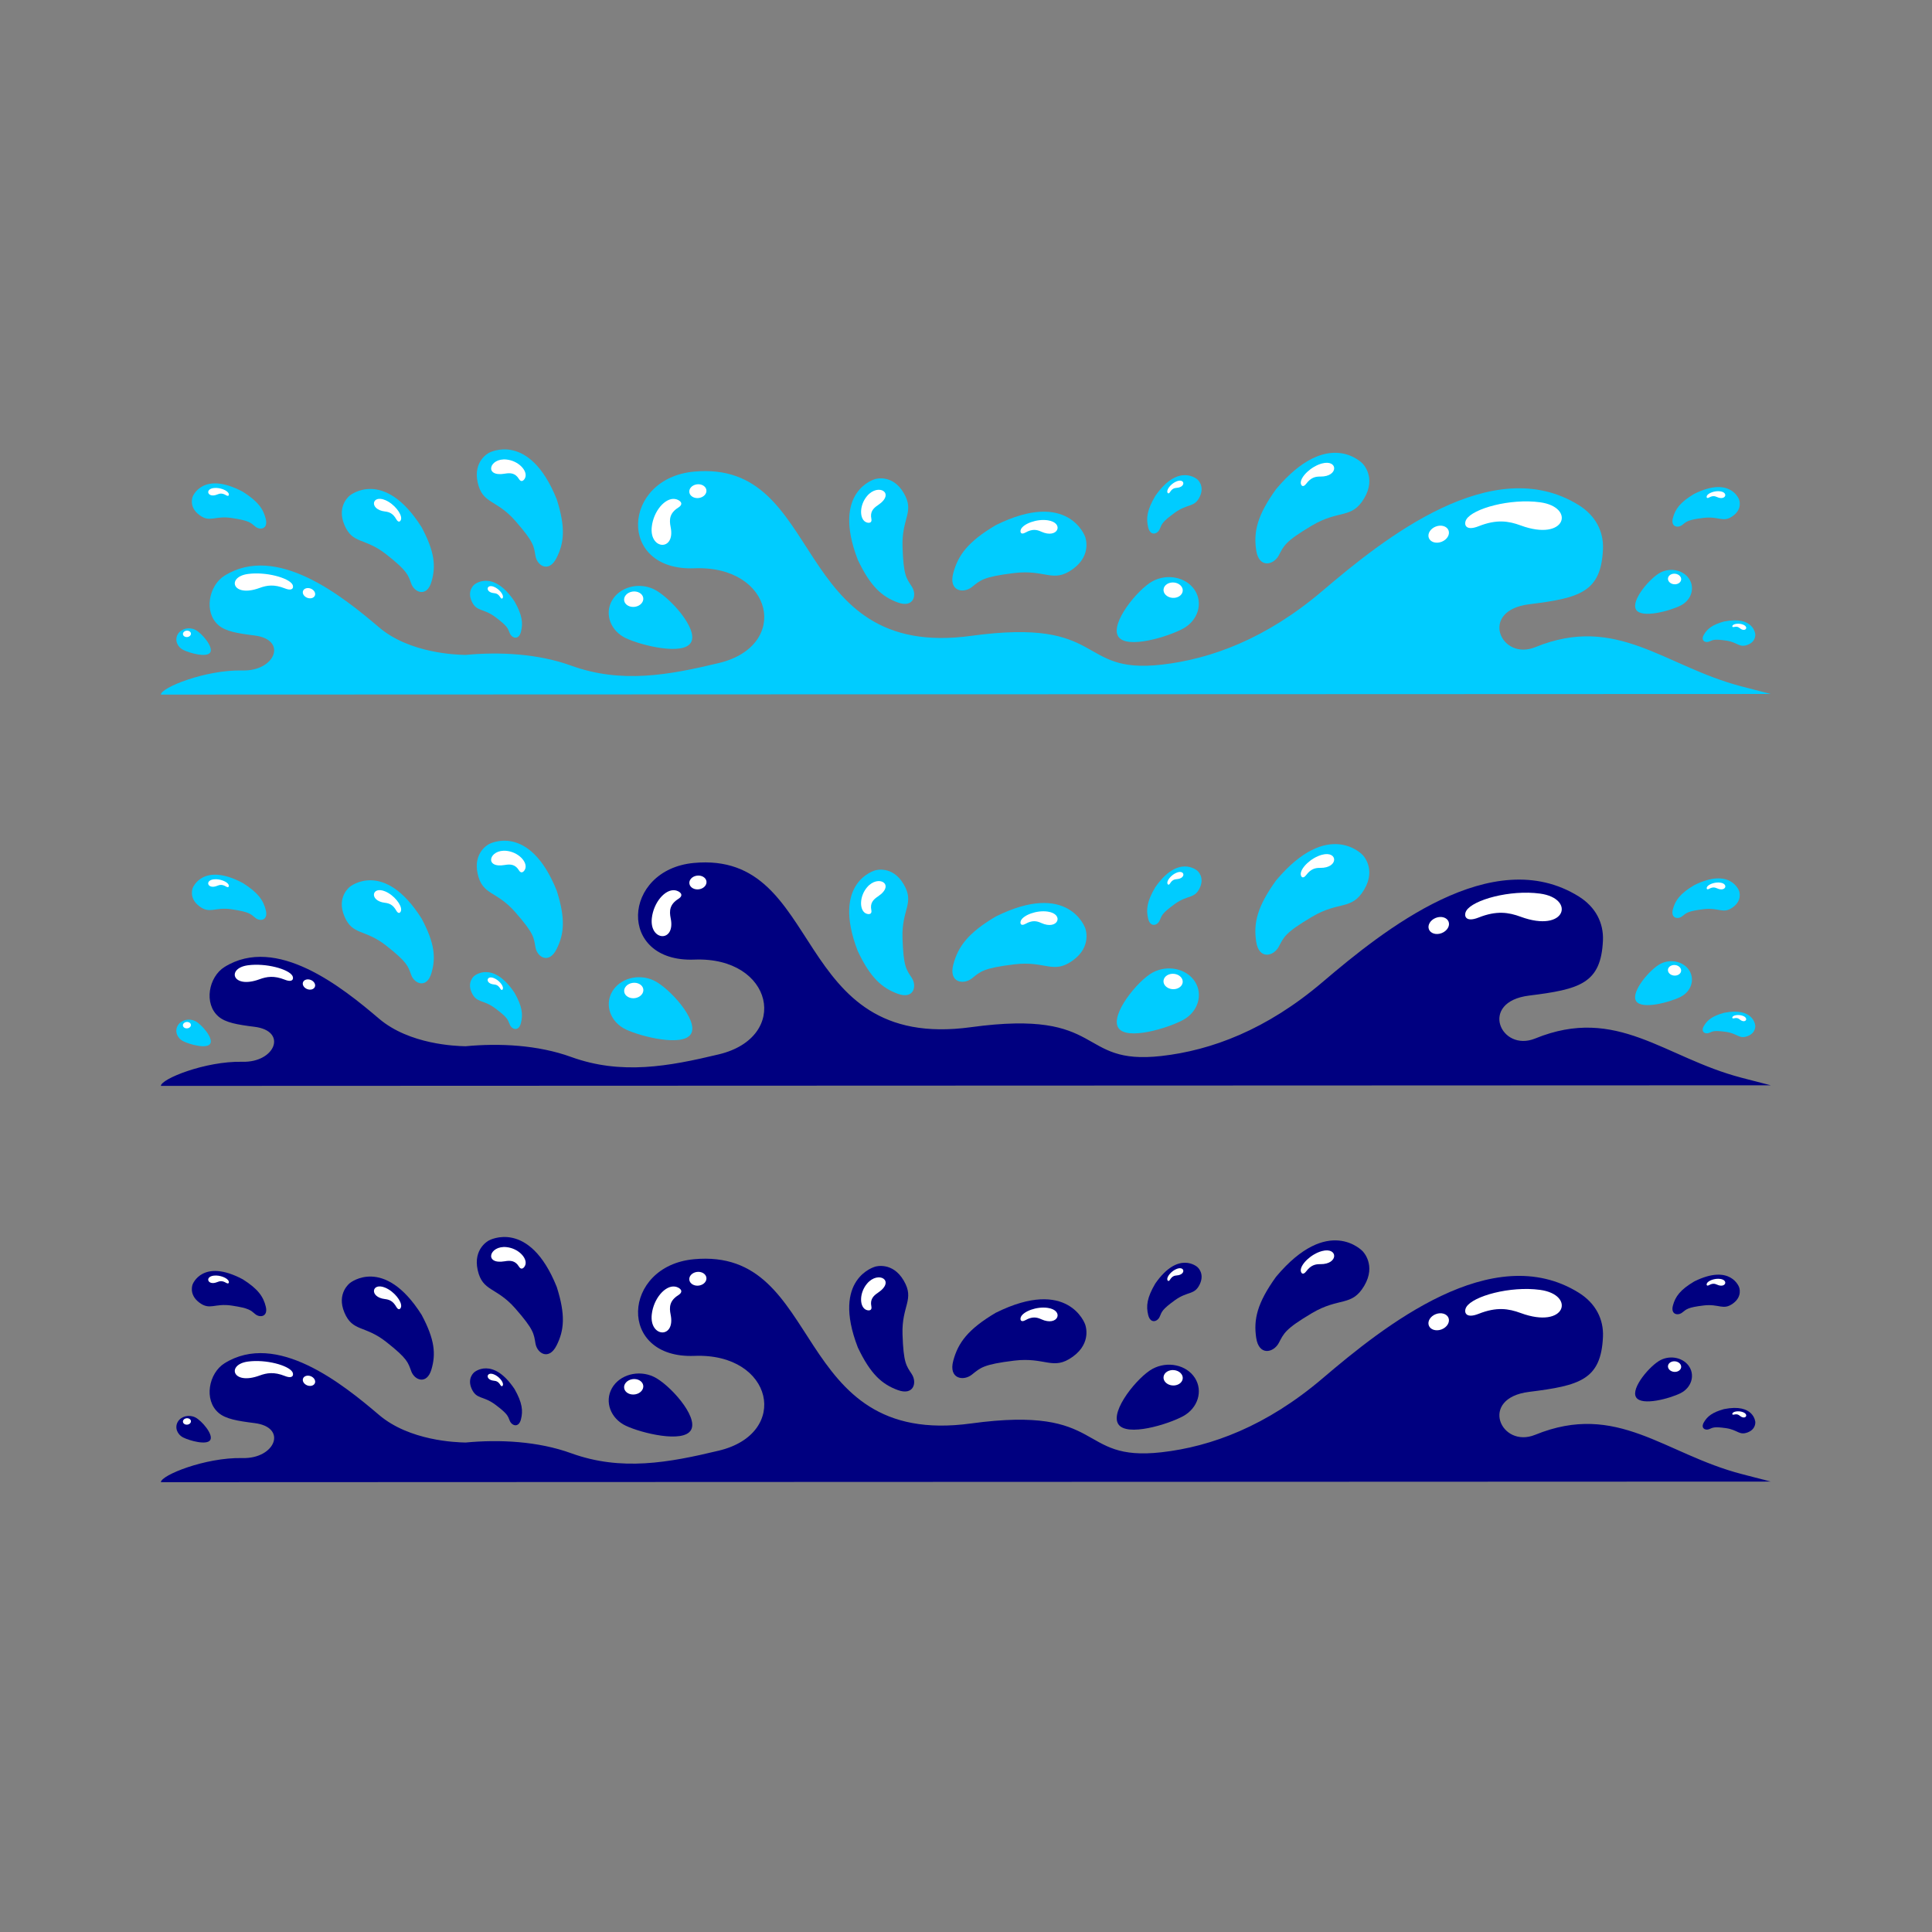<svg:svg xmlns:dc="http://purl.org/dc/elements/1.1/" xmlns:ns2="http://creativecommons.org/ns#" xmlns:rdf="http://www.w3.org/1999/02/22-rdf-syntax-ns#" xmlns:svg="http://www.w3.org/2000/svg" fill-rule="evenodd" height="990.782" id="svg2" version="1.1" viewBox="-71.582 -198.776 990.782 990.782" width="990.782">
  <svg:rect x="-71.582" y="-198.776" width="990.782" height="990.782" fill="#808080" stroke="none"/>
  <svg:g id="g3456" transform="matrix(4.714 0 0 4.714 -992.25 -1657.7)">
    <svg:path d="m212.81 385.05c0-0.753 4.826-2.704 8.83-2.624h0.037c3.571 0.101 4.951-3.355 1.311-3.806-1.87-0.232-3.13-0.453-3.897-1.105-1.648-1.401-1.08-4.329 0.638-5.399 5.659-3.524 12.796 2.199 16.811 5.618 3.319 2.827 8.392 2.979 9.371 3.001l0.038 0.002c3.689-0.352 7.882-0.145 11.491 1.164 5.457 1.978 10.604 1.032 16.077-0.285 7.799-1.876 5.925-10.644-2.669-10.306-8.444 0.332-7.887-9.788-0.049-10.515 14.342-1.329 10.355 20.573 30.146 17.867 14.793-2.022 11.415 4.181 20.701 3.136 5.441-0.612 11.451-2.856 17.54-8.042 6.657-5.669 18.491-15.157 27.873-9.315 1.841 1.147 2.714 2.887 2.63 4.79-0.207 4.683-2.522 5.31-8.035 5.994-5.512 0.685-3.087 6.198 0.665 4.668 8.92-3.637 14.063 2.096 22.466 4.273l3.159 0.819-175.13 0.065z" fill="#0cf" id="path26" />
    <svg:path d="m313.35 367.87s0.808 1.988-1.345 3.535-2.956 0.006-6.37 0.422c-3.415 0.416-3.668 0.788-4.604 1.526-0.936 0.737-2.546 0.451-2.024-1.507s1.597-3.432 4.62-5.224c7.911-3.926 9.723 1.248 9.723 1.248z" fill="#0cf" id="path28" />
    <svg:path d="m270.48 379.37c-0.832 1.47-5.408 0.333-7.078-0.452-1.671-0.785-2.355-2.624-1.524-4.094 0.832-1.47 2.872-2.028 4.543-1.244 1.67 0.785 4.89 4.32 4.059 5.79z" fill="#0cf" id="path30" />
    <svg:path d="m263.21 374.84c-0.084-0.456 0.31-0.9 0.881-0.993 0.571-0.092 1.102 0.203 1.187 0.658 0.085 0.456-0.309 0.901-0.88 0.993s-1.103-0.203-1.188-0.658z" fill="#fff" id="path32" />
    <svg:path d="m266.21 366.8c-0.281 2.524 2.599 2.688 2.053 0.023-0.168-0.821-0.116-1.518 0.836-2.12 0.713-0.451 0.087-0.868-0.369-0.933-1.069-0.15-2.329 1.313-2.52 3.03z" fill="#fff" id="path34" />
    <svg:path d="m270.3 363.07c-0.076-0.407 0.276-0.805 0.787-0.887 0.51-0.083 0.986 0.181 1.062 0.589 0.076 0.407-0.277 0.804-0.788 0.887-0.51 0.082-0.986-0.181-1.061-0.589z" fill="#fff" id="path36" />
    <svg:path d="m309.3 366.09c1.822 0.272 1.114 2.076-0.722 1.234-0.493-0.226-0.978-0.313-1.709 0.096-0.549 0.307-0.613-0.097-0.499-0.352 0.267-0.596 1.712-1.161 2.93-0.978z" fill="#fff" id="path38" />
    <svg:path d="m362.85 364.13c3.886 0.529 2.828 4.336-2.111 2.519-1.321-0.485-2.62-0.692-4.575 0.085-1.467 0.583-1.641-0.234-1.338-0.739 0.712-1.183 4.763-2.308 8.024-1.865z" fill="#fff" id="path40" />
    <svg:path d="m351.5 366.77c0.592-0.228 1.213-0.042 1.388 0.416s-0.163 1.014-0.755 1.243c-0.591 0.228-1.213 0.042-1.387-0.416-0.175-0.457 0.163-1.014 0.754-1.243z" fill="#fff" id="path42" />
    <svg:path d="m290.53 361.6s1.861-0.58 3.086 1.512c1.226 2.091-0.231 2.702-0.127 5.857 0.103 3.154 0.419 3.416 1.01 4.33 0.592 0.915 0.205 2.364-1.523 1.73s-2.973-1.734-4.351-4.641c-2.915-7.546 1.905-8.788 1.905-8.788z" fill="#0cf" id="path44" />
    <svg:path d="m289.63 363.45c1.232-1.463 3.134-0.309 1.186 0.991-0.523 0.349-0.87 0.733-0.718 1.479 0.114 0.56-0.421 0.491-0.683 0.316-0.612-0.41-0.609-1.809 0.215-2.786z" fill="#fff" id="path46" />
    <svg:path d="m248.5 358.75s-1.754 0.865-1.227 3.228 2.008 1.801 4.08 4.161c2.071 2.359 2.018 2.767 2.208 3.839s1.459 1.855 2.291 0.203c0.831-1.652 0.993-3.31 0.021-6.37-3.004-7.486-7.373-5.061-7.373-5.061z" fill="#0cf" id="path48" />
    <svg:path d="m250.42 359.48c-1.896-0.211-2.5 1.939-0.192 1.537 0.62-0.108 1.135-0.068 1.532 0.578 0.297 0.485 0.641 0.065 0.713-0.242 0.169-0.72-0.785-1.733-2.053-1.873z" fill="#fff" id="path50" />
    <svg:path d="m316.96 378.73c0.912 1.42 5.417 0.026 7.041-0.852s2.205-2.753 1.293-4.173c-0.913-1.421-2.981-1.863-4.605-0.985s-4.641 4.589-3.729 6.01z" fill="#0cf" id="path52" />
    <svg:path d="m323.97 373.8c0.059-0.46-0.359-0.881-0.935-0.941-0.575-0.06-1.089 0.264-1.148 0.724-0.06 0.46 0.359 0.881 0.934 0.941s1.09-0.265 1.149-0.724z" fill="#fff" id="path54" />
    <svg:path d="m343.54 359.92s1.53 1.495 0.17 3.78-2.709 1.198-5.675 2.956c-2.966 1.759-3.051 2.202-3.616 3.255s-2.156 1.44-2.454-0.564c-0.299-2.004 0.102-3.787 2.164-6.648 5.696-6.787 9.411-2.779 9.411-2.779z" fill="#0cf" id="path56" />
    <svg:path d="m339.11 359.91c1.78-0.485 1.846 1.453-0.171 1.422-0.542-0.008-1.022 0.107-1.53 0.777-0.381 0.503-0.601 0.159-0.597-0.12 0.008-0.654 1.109-1.754 2.298-2.079z" fill="#fff" id="path58" />
    <svg:path d="m373.29 375.81c0.598 0.992 3.715 0.124 4.846-0.446 1.132-0.57 1.566-1.845 0.968-2.837-0.598-0.993-2.008-1.337-3.139-0.767-1.131 0.571-3.273 3.057-2.675 4.05z" fill="#0cf" id="path60" />
    <svg:path d="m378.19 372.57c0.05-0.314-0.229-0.611-0.622-0.664-0.394-0.052-0.753 0.16-0.803 0.474-0.049 0.314 0.23 0.612 0.623 0.664 0.393 0.053 0.753-0.16 0.802-0.474z" fill="#fff" id="path62" />
    <svg:path d="m218.18 380.46c-0.363 0.602-2.253 0.076-2.938-0.27-0.686-0.346-0.949-1.118-0.587-1.72 0.363-0.601 1.218-0.81 1.903-0.464 0.686 0.346 1.984 1.853 1.622 2.454z" fill="#0cf" id="path64" />
    <svg:path d="m215.21 378.5c-0.03-0.19 0.139-0.37 0.378-0.402 0.238-0.032 0.456 0.097 0.486 0.287 0.03 0.191-0.139 0.371-0.378 0.403-0.238 0.032-0.456-0.097-0.486-0.288z" fill="#fff" id="path66" />
    <svg:path d="m386.26 378.49s0.098 0.795-0.835 1.146c-0.933 0.35-1.073-0.284-2.353-0.464-1.279-0.18-1.408-0.07-1.82 0.106-0.412 0.175-0.968-0.084-0.586-0.74s0.917-1.084 2.19-1.438c3.255-0.653 3.404 1.39 3.404 1.39z" fill="#0cf" id="path68" />
    <svg:path d="m384.96 377.45c0.635 0.274 0.2 0.857-0.383 0.376-0.156-0.13-0.324-0.208-0.629-0.131-0.23 0.057-0.213-0.095-0.147-0.175 0.156-0.19 0.735-0.254 1.159-0.07z" fill="#fff" id="path70" />
    <svg:path d="m233.38 363.38s-1.502 1.106-0.604 3.223c0.898 2.116 2.195 1.338 4.544 3.186 2.349 1.849 2.368 2.239 2.729 3.207s1.688 1.483 2.188-0.202c0.5-1.684 0.37-3.26-1.065-5.95-4.099-6.476-7.792-3.464-7.792-3.464z" fill="#0cf" id="path72" />
    <svg:path d="m237.21 363.89c-1.478-0.62-1.77 1.034-0.024 1.24 0.469 0.055 0.87 0.209 1.228 0.842 0.268 0.474 0.499 0.204 0.53-0.035 0.072-0.562-0.746-1.632-1.734-2.047z" fill="#fff" id="path74" />
    <svg:path d="m384.5 363.84s0.406 0.999-0.675 1.776-1.485 0.003-3.2 0.212c-1.714 0.209-1.842 0.396-2.312 0.766-0.47 0.371-1.278 0.227-1.016-0.757 0.262-0.983 0.802-1.723 2.32-2.623 3.974-1.972 4.883 0.626 4.883 0.626z" fill="#0cf" id="path76" />
    <svg:path d="m382.46 362.94c0.916 0.137 0.56 1.043-0.362 0.62-0.248-0.114-0.491-0.158-0.859 0.048-0.275 0.154-0.307-0.049-0.25-0.177 0.134-0.299 0.859-0.583 1.471-0.491z" fill="#fff" id="path78" />
    <svg:path d="m246.9 373.09s-0.814 0.639-0.279 1.81c0.534 1.17 1.24 0.718 2.574 1.719 1.335 1.001 1.353 1.218 1.569 1.754 0.217 0.536 0.962 0.806 1.21-0.142 0.249-0.948 0.149-1.827-0.692-3.311-2.385-3.563-4.382-1.83-4.382-1.83z" fill="#0cf" id="path80" />
    <svg:path d="m249.03 373.32c-0.831-0.327-0.964 0.602 0.008 0.693 0.261 0.024 0.486 0.105 0.695 0.454 0.157 0.261 0.28 0.107 0.293-0.027 0.031-0.315-0.441-0.902-0.996-1.12z" fill="#fff" id="path82" />
    <svg:path d="m222.27 371.93c-2.344 0.318-1.705 2.614 1.273 1.519 0.797-0.293 1.58-0.418 2.76 0.051 0.884 0.352 0.989-0.141 0.806-0.445-0.429-0.714-2.872-1.393-4.839-1.125z" fill="#fff" id="path84" />
    <svg:path d="m229.11 373.52c-0.357-0.137-0.732-0.025-0.837 0.251-0.106 0.276 0.098 0.611 0.455 0.749s0.731 0.026 0.837-0.25c0.105-0.276-0.099-0.612-0.455-0.75z" fill="#fff" id="path86" />
    <svg:path d="m216.27 363.51s-0.478 1.092 0.702 1.989c1.181 0.896 1.65 0.052 3.55 0.341 1.9 0.288 2.037 0.5 2.549 0.925 0.512 0.426 1.414 0.294 1.15-0.804-0.265-1.098-0.845-1.935-2.508-2.982-4.361-2.316-5.443 0.531-5.443 0.531z" fill="#0cf" id="path88" />
    <svg:path d="m218.56 362.58c-1.021 0.121-0.65 1.136 0.386 0.699 0.278-0.118 0.55-0.158 0.953 0.082 0.302 0.179 0.343-0.044 0.283-0.188-0.141-0.336-0.939-0.674-1.622-0.593z" fill="#fff" id="path90" />
    <svg:path d="m325.56 361.64s0.838 0.678 0.266 1.881c-0.571 1.202-1.298 0.719-2.699 1.73-1.401 1.012-1.422 1.237-1.655 1.788-0.232 0.552-1.01 0.816-1.255-0.171-0.246-0.988-0.13-1.897 0.765-3.419 2.527-3.645 4.578-1.809 4.578-1.809z" fill="#0cf" id="path92" />
    <svg:path d="m323.34 361.84c0.868-0.323 0.994 0.642-0.018 0.718-0.272 0.02-0.506 0.099-0.729 0.456-0.166 0.268-0.293 0.106-0.304-0.033-0.027-0.328 0.471-0.926 1.051-1.141z" fill="#fff" id="path94" />
  </svg:g>
  <svg:g id="g3178" transform="matrix(4.714 0 0 4.714 -992.25 -1253.8)">
    <svg:path d="m212.81 385.05c0-0.753 4.826-2.704 8.83-2.624h0.037c3.571 0.101 4.951-3.355 1.311-3.806-1.87-0.232-3.13-0.453-3.897-1.105-1.648-1.401-1.08-4.329 0.638-5.399 5.659-3.524 12.796 2.199 16.811 5.618 3.319 2.827 8.392 2.979 9.371 3.001l0.038 0.002c3.689-0.352 7.882-0.145 11.491 1.164 5.457 1.978 10.604 1.032 16.077-0.285 7.799-1.876 5.925-10.644-2.669-10.306-8.444 0.332-7.887-9.788-0.049-10.515 14.342-1.329 10.355 20.573 30.146 17.867 14.793-2.022 11.415 4.181 20.701 3.136 5.441-0.612 11.451-2.856 17.54-8.042 6.657-5.669 18.491-15.157 27.873-9.315 1.841 1.147 2.714 2.887 2.63 4.79-0.207 4.683-2.522 5.31-8.035 5.994-5.512 0.685-3.087 6.198 0.665 4.668 8.92-3.637 14.063 2.096 22.466 4.273l3.159 0.819-175.13 0.065z" fill="#000080" id="path3180" />
    <svg:path d="m313.35 367.87s0.808 1.988-1.345 3.535-2.956 0.006-6.37 0.422c-3.415 0.416-3.668 0.788-4.604 1.526-0.936 0.737-2.546 0.451-2.024-1.507s1.597-3.432 4.62-5.224c7.911-3.926 9.723 1.248 9.723 1.248z" fill="#000080" id="path3182" />
    <svg:path d="m270.48 379.37c-0.832 1.47-5.408 0.333-7.078-0.452-1.671-0.785-2.355-2.624-1.524-4.094 0.832-1.47 2.872-2.028 4.543-1.244 1.67 0.785 4.89 4.32 4.059 5.79z" fill="#000080" id="path3184" />
    <svg:path d="m263.21 374.84c-0.084-0.456 0.31-0.9 0.881-0.993 0.571-0.092 1.102 0.203 1.187 0.658 0.085 0.456-0.309 0.901-0.88 0.993s-1.103-0.203-1.188-0.658z" fill="#fff" id="path3186" />
    <svg:path d="m266.21 366.8c-0.281 2.524 2.599 2.688 2.053 0.023-0.168-0.821-0.116-1.518 0.836-2.12 0.713-0.451 0.087-0.868-0.369-0.933-1.069-0.15-2.329 1.313-2.52 3.03z" fill="#fff" id="path3188" />
    <svg:path d="m270.3 363.07c-0.076-0.407 0.276-0.805 0.787-0.887 0.51-0.083 0.986 0.181 1.062 0.589 0.076 0.407-0.277 0.804-0.788 0.887-0.51 0.082-0.986-0.181-1.061-0.589z" fill="#fff" id="path3190" />
    <svg:path d="m309.3 366.09c1.822 0.272 1.114 2.076-0.722 1.234-0.493-0.226-0.978-0.313-1.709 0.096-0.549 0.307-0.613-0.097-0.499-0.352 0.267-0.596 1.712-1.161 2.93-0.978z" fill="#fff" id="path3192" />
    <svg:path d="m362.85 364.13c3.886 0.529 2.828 4.336-2.111 2.519-1.321-0.485-2.62-0.692-4.575 0.085-1.467 0.583-1.641-0.234-1.338-0.739 0.712-1.183 4.763-2.308 8.024-1.865z" fill="#fff" id="path3194" />
    <svg:path d="m351.5 366.77c0.592-0.228 1.213-0.042 1.388 0.416s-0.163 1.014-0.755 1.243c-0.591 0.228-1.213 0.042-1.387-0.416-0.175-0.457 0.163-1.014 0.754-1.243z" fill="#fff" id="path3196" />
    <svg:path d="m290.53 361.6s1.861-0.58 3.086 1.512c1.226 2.091-0.231 2.702-0.127 5.857 0.103 3.154 0.419 3.416 1.01 4.33 0.592 0.915 0.205 2.364-1.523 1.73s-2.973-1.734-4.351-4.641c-2.915-7.546 1.905-8.788 1.905-8.788z" fill="#000080" id="path3198" />
    <svg:path d="m289.63 363.45c1.232-1.463 3.134-0.309 1.186 0.991-0.523 0.349-0.87 0.733-0.718 1.479 0.114 0.56-0.421 0.491-0.683 0.316-0.612-0.41-0.609-1.809 0.215-2.786z" fill="#fff" id="path3200" />
    <svg:path d="m248.5 358.75s-1.754 0.865-1.227 3.228 2.008 1.801 4.08 4.161c2.071 2.359 2.018 2.767 2.208 3.839s1.459 1.855 2.291 0.203c0.831-1.652 0.993-3.31 0.021-6.37-3.004-7.486-7.373-5.061-7.373-5.061z" fill="#000080" id="path3202" />
    <svg:path d="m250.42 359.48c-1.896-0.211-2.5 1.939-0.192 1.537 0.62-0.108 1.135-0.068 1.532 0.578 0.297 0.485 0.641 0.065 0.713-0.242 0.169-0.72-0.785-1.733-2.053-1.873z" fill="#fff" id="path3204" />
    <svg:path d="m316.96 378.73c0.912 1.42 5.417 0.026 7.041-0.852s2.205-2.753 1.293-4.173c-0.913-1.421-2.981-1.863-4.605-0.985s-4.641 4.589-3.729 6.01z" fill="#000080" id="path3206" />
    <svg:path d="m323.97 373.8c0.059-0.46-0.359-0.881-0.935-0.941-0.575-0.06-1.089 0.264-1.148 0.724-0.06 0.46 0.359 0.881 0.934 0.941s1.09-0.265 1.149-0.724z" fill="#fff" id="path3208" />
    <svg:path d="m343.54 359.92s1.53 1.495 0.17 3.78-2.709 1.198-5.675 2.956c-2.966 1.759-3.051 2.202-3.616 3.255s-2.156 1.44-2.454-0.564c-0.299-2.004 0.102-3.787 2.164-6.648 5.696-6.787 9.411-2.779 9.411-2.779z" fill="#000080" id="path3210" />
    <svg:path d="m339.11 359.91c1.78-0.485 1.846 1.453-0.171 1.422-0.542-0.008-1.022 0.107-1.53 0.777-0.381 0.503-0.601 0.159-0.597-0.12 0.008-0.654 1.109-1.754 2.298-2.079z" fill="#fff" id="path3212" />
    <svg:path d="m373.29 375.81c0.598 0.992 3.715 0.124 4.846-0.446 1.132-0.57 1.566-1.845 0.968-2.837-0.598-0.993-2.008-1.337-3.139-0.767-1.131 0.571-3.273 3.057-2.675 4.05z" fill="#000080" id="path3214" />
    <svg:path d="m378.19 372.57c0.05-0.314-0.229-0.611-0.622-0.664-0.394-0.052-0.753 0.16-0.803 0.474-0.049 0.314 0.23 0.612 0.623 0.664 0.393 0.053 0.753-0.16 0.802-0.474z" fill="#fff" id="path3216" />
    <svg:path d="m218.18 380.46c-0.363 0.602-2.253 0.076-2.938-0.27-0.686-0.346-0.949-1.118-0.587-1.72 0.363-0.601 1.218-0.81 1.903-0.464 0.686 0.346 1.984 1.853 1.622 2.454z" fill="#000080" id="path3218" />
    <svg:path d="m215.21 378.5c-0.03-0.19 0.139-0.37 0.378-0.402 0.238-0.032 0.456 0.097 0.486 0.287 0.03 0.191-0.139 0.371-0.378 0.403-0.238 0.032-0.456-0.097-0.486-0.288z" fill="#fff" id="path3220" />
    <svg:path d="m386.26 378.49s0.098 0.795-0.835 1.146c-0.933 0.35-1.073-0.284-2.353-0.464-1.279-0.18-1.408-0.07-1.82 0.106-0.412 0.175-0.968-0.084-0.586-0.74s0.917-1.084 2.19-1.438c3.255-0.653 3.404 1.39 3.404 1.39z" fill="#000080" id="path3222" />
    <svg:path d="m384.96 377.45c0.635 0.274 0.2 0.857-0.383 0.376-0.156-0.13-0.324-0.208-0.629-0.131-0.23 0.057-0.213-0.095-0.147-0.175 0.156-0.19 0.735-0.254 1.159-0.07z" fill="#fff" id="path3224" />
    <svg:path d="m233.38 363.38s-1.502 1.106-0.604 3.223c0.898 2.116 2.195 1.338 4.544 3.186 2.349 1.849 2.368 2.239 2.729 3.207s1.688 1.483 2.188-0.202c0.5-1.684 0.37-3.26-1.065-5.95-4.099-6.476-7.792-3.464-7.792-3.464z" fill="#000080" id="path3226" />
    <svg:path d="m237.21 363.89c-1.478-0.62-1.77 1.034-0.024 1.24 0.469 0.055 0.87 0.209 1.228 0.842 0.268 0.474 0.499 0.204 0.53-0.035 0.072-0.562-0.746-1.632-1.734-2.047z" fill="#fff" id="path3228" />
    <svg:path d="m384.5 363.84s0.406 0.999-0.675 1.776-1.485 0.003-3.2 0.212c-1.714 0.209-1.842 0.396-2.312 0.766-0.47 0.371-1.278 0.227-1.016-0.757 0.262-0.983 0.802-1.723 2.32-2.623 3.974-1.972 4.883 0.626 4.883 0.626z" fill="#000080" id="path3230" />
    <svg:path d="m382.46 362.94c0.916 0.137 0.56 1.043-0.362 0.62-0.248-0.114-0.491-0.158-0.859 0.048-0.275 0.154-0.307-0.049-0.25-0.177 0.134-0.299 0.859-0.583 1.471-0.491z" fill="#fff" id="path3232" />
    <svg:path d="m246.9 373.09s-0.814 0.639-0.279 1.81c0.534 1.17 1.24 0.718 2.574 1.719 1.335 1.001 1.353 1.218 1.569 1.754 0.217 0.536 0.962 0.806 1.21-0.142 0.249-0.948 0.149-1.827-0.692-3.311-2.385-3.563-4.382-1.83-4.382-1.83z" fill="#000080" id="path3234" />
    <svg:path d="m249.03 373.32c-0.831-0.327-0.964 0.602 0.008 0.693 0.261 0.024 0.486 0.105 0.695 0.454 0.157 0.261 0.28 0.107 0.293-0.027 0.031-0.315-0.441-0.902-0.996-1.12z" fill="#fff" id="path3236" />
    <svg:path d="m222.27 371.93c-2.344 0.318-1.705 2.614 1.273 1.519 0.797-0.293 1.58-0.418 2.76 0.051 0.884 0.352 0.989-0.141 0.806-0.445-0.429-0.714-2.872-1.393-4.839-1.125z" fill="#fff" id="path3238" />
    <svg:path d="m229.11 373.52c-0.357-0.137-0.732-0.025-0.837 0.251-0.106 0.276 0.098 0.611 0.455 0.749s0.731 0.026 0.837-0.25c0.105-0.276-0.099-0.612-0.455-0.75z" fill="#fff" id="path3240" />
    <svg:path d="m216.27 363.51s-0.478 1.092 0.702 1.989c1.181 0.896 1.65 0.052 3.55 0.341 1.9 0.288 2.037 0.5 2.549 0.925 0.512 0.426 1.414 0.294 1.15-0.804-0.265-1.098-0.845-1.935-2.508-2.982-4.361-2.316-5.443 0.531-5.443 0.531z" fill="#000080" id="path3242" />
    <svg:path d="m218.56 362.58c-1.021 0.121-0.65 1.136 0.386 0.699 0.278-0.118 0.55-0.158 0.953 0.082 0.302 0.179 0.343-0.044 0.283-0.188-0.141-0.336-0.939-0.674-1.622-0.593z" fill="#fff" id="path3244" />
    <svg:path d="m325.56 361.64s0.838 0.678 0.266 1.881c-0.571 1.202-1.298 0.719-2.699 1.73-1.401 1.012-1.422 1.237-1.655 1.788-0.232 0.552-1.01 0.816-1.255-0.171-0.246-0.988-0.13-1.897 0.765-3.419 2.527-3.645 4.578-1.809 4.578-1.809z" fill="#000080" id="path3246" />
    <svg:path d="m323.34 361.84c0.868-0.323 0.994 0.642-0.018 0.718-0.272 0.02-0.506 0.099-0.729 0.456-0.166 0.268-0.293 0.106-0.304-0.033-0.027-0.328 0.471-0.926 1.051-1.141z" fill="#fff" id="path3248" />
  </svg:g>
  <svg:g id="g3600" transform="matrix(4.714 0 0 4.714 -980.67 -1657.7)">
    <svg:path d="m210.35 427.62c0-0.753 4.826-2.704 8.83-2.624h0.037c3.571 0.101 4.951-3.355 1.311-3.806-1.87-0.232-3.13-0.453-3.897-1.105-1.648-1.401-1.08-4.329 0.638-5.399 5.659-3.524 12.796 2.199 16.811 5.618 3.319 2.827 8.392 2.979 9.371 3.001l0.038 0.002c3.689-0.352 7.882-0.145 11.491 1.164 5.457 1.978 10.604 1.032 16.077-0.285 7.799-1.876 5.925-10.644-2.669-10.306-8.444 0.332-7.887-9.788-0.049-10.515 14.342-1.329 10.355 20.573 30.146 17.867 14.793-2.022 11.415 4.181 20.701 3.136 5.441-0.612 11.451-2.856 17.54-8.042 6.657-5.669 18.491-15.157 27.873-9.315 1.841 1.147 2.714 2.887 2.63 4.79-0.207 4.683-2.522 5.31-8.035 5.994-5.512 0.685-3.087 6.198 0.665 4.668 8.92-3.637 14.063 2.096 22.466 4.273l3.159 0.819-175.13 0.065z" fill="#000080" id="path3495" />
    <svg:path d="m310.9 410.44s0.808 1.988-1.345 3.535-2.956 0.006-6.37 0.422c-3.415 0.416-3.668 0.788-4.604 1.526-0.936 0.737-2.546 0.451-2.024-1.507s1.597-3.432 4.62-5.224c7.911-3.926 9.723 1.248 9.723 1.248z" fill="#0cf" id="path3497" />
    <svg:path d="m268.03 421.94c-0.832 1.47-5.408 0.333-7.078-0.452-1.671-0.785-2.355-2.624-1.524-4.094 0.832-1.47 2.872-2.028 4.543-1.244 1.67 0.785 4.89 4.32 4.059 5.79z" fill="#0cf" id="path3499" />
    <svg:path d="m260.76 417.41c-0.084-0.456 0.31-0.9 0.881-0.993 0.571-0.092 1.102 0.203 1.187 0.658 0.085 0.456-0.309 0.901-0.88 0.993s-1.103-0.203-1.188-0.658z" fill="#fff" id="path3501" />
    <svg:path d="m263.76 409.37c-0.281 2.524 2.599 2.688 2.053 0.023-0.168-0.821-0.116-1.518 0.836-2.12 0.713-0.451 0.087-0.868-0.369-0.933-1.069-0.15-2.329 1.313-2.52 3.03z" fill="#fff" id="path3503" />
    <svg:path d="m267.85 405.64c-0.076-0.407 0.276-0.805 0.787-0.887 0.51-0.083 0.986 0.181 1.062 0.589 0.076 0.407-0.277 0.804-0.788 0.887-0.51 0.082-0.986-0.181-1.061-0.589z" fill="#fff" id="path3505" />
    <svg:path d="m306.84 408.66c1.822 0.272 1.114 2.076-0.722 1.234-0.493-0.226-0.978-0.313-1.709 0.096-0.549 0.307-0.613-0.097-0.499-0.352 0.267-0.596 1.712-1.161 2.93-0.978z" fill="#fff" id="path3507" />
    <svg:path d="m360.39 406.7c3.886 0.529 2.828 4.336-2.111 2.519-1.321-0.485-2.62-0.692-4.575 0.085-1.467 0.583-1.641-0.234-1.338-0.739 0.712-1.183 4.763-2.308 8.024-1.865z" fill="#fff" id="path3509" />
    <svg:path d="m349.05 409.34c0.592-0.228 1.213-0.042 1.388 0.416s-0.163 1.014-0.755 1.243c-0.591 0.228-1.213 0.042-1.387-0.416-0.175-0.457 0.163-1.014 0.754-1.243z" fill="#fff" id="path3511" />
    <svg:path d="m288.07 404.17s1.861-0.58 3.086 1.512c1.226 2.091-0.231 2.702-0.127 5.857 0.103 3.154 0.419 3.416 1.01 4.33 0.592 0.915 0.205 2.364-1.523 1.73s-2.973-1.734-4.351-4.641c-2.915-7.546 1.905-8.788 1.905-8.788z" fill="#0cf" id="path3513" />
    <svg:path d="m287.17 406.02c1.232-1.463 3.134-0.309 1.186 0.991-0.523 0.349-0.87 0.733-0.718 1.479 0.114 0.56-0.421 0.491-0.683 0.316-0.612-0.41-0.609-1.809 0.215-2.786z" fill="#fff" id="path3515" />
    <svg:path d="m246.04 401.32s-1.754 0.865-1.227 3.228 2.008 1.801 4.08 4.161c2.071 2.359 2.018 2.767 2.208 3.839s1.459 1.855 2.291 0.203c0.831-1.652 0.993-3.31 0.021-6.37-3.004-7.486-7.373-5.061-7.373-5.061z" fill="#0cf" id="path3517" />
    <svg:path d="m247.96 402.05c-1.896-0.211-2.5 1.939-0.192 1.537 0.62-0.108 1.135-0.068 1.532 0.578 0.297 0.485 0.641 0.065 0.713-0.242 0.169-0.72-0.785-1.733-2.053-1.873z" fill="#fff" id="path3519" />
    <svg:path d="m314.51 421.3c0.912 1.42 5.417 0.026 7.041-0.852s2.205-2.753 1.293-4.173c-0.913-1.421-2.981-1.863-4.605-0.985s-4.641 4.589-3.729 6.01z" fill="#0cf" id="path3521" />
    <svg:path d="m321.51 416.37c0.059-0.46-0.359-0.881-0.935-0.941-0.575-0.06-1.089 0.264-1.148 0.724-0.06 0.46 0.359 0.881 0.934 0.941s1.09-0.265 1.149-0.724z" fill="#fff" id="path3523" />
    <svg:path d="m341.08 402.49s1.53 1.495 0.17 3.78-2.709 1.198-5.675 2.956c-2.966 1.759-3.051 2.202-3.616 3.255s-2.156 1.44-2.454-0.564c-0.299-2.004 0.102-3.787 2.164-6.648 5.696-6.787 9.411-2.779 9.411-2.779z" fill="#0cf" id="path3525" />
    <svg:path d="m336.65 402.48c1.78-0.485 1.846 1.453-0.171 1.422-0.542-0.008-1.022 0.107-1.53 0.777-0.381 0.503-0.601 0.159-0.597-0.12 0.008-0.654 1.109-1.754 2.298-2.079z" fill="#fff" id="path3527" />
    <svg:path d="m370.83 418.38c0.598 0.992 3.715 0.124 4.846-0.446 1.132-0.57 1.566-1.845 0.968-2.837-0.598-0.993-2.008-1.337-3.139-0.767-1.131 0.571-3.273 3.057-2.675 4.05z" fill="#0cf" id="path3529" />
    <svg:path d="m375.73 415.14c0.05-0.314-0.229-0.611-0.622-0.664-0.394-0.052-0.753 0.16-0.803 0.474-0.049 0.314 0.23 0.612 0.623 0.664 0.393 0.053 0.753-0.16 0.802-0.474z" fill="#fff" id="path3531" />
    <svg:path d="m215.72 423.03c-0.363 0.602-2.253 0.076-2.938-0.27-0.686-0.346-0.949-1.118-0.587-1.72 0.363-0.601 1.218-0.81 1.903-0.464 0.686 0.346 1.984 1.853 1.622 2.454z" fill="#0cf" id="path3533" />
    <svg:path d="m212.75 421.07c-0.03-0.19 0.139-0.37 0.378-0.402 0.238-0.032 0.456 0.097 0.486 0.287 0.03 0.191-0.139 0.371-0.378 0.403-0.238 0.032-0.456-0.097-0.486-0.288z" fill="#fff" id="path3535" />
    <svg:path d="m383.8 421.06s0.098 0.795-0.835 1.146c-0.933 0.35-1.073-0.284-2.353-0.464-1.279-0.18-1.408-0.07-1.82 0.106-0.412 0.175-0.968-0.084-0.586-0.74s0.917-1.084 2.19-1.438c3.255-0.653 3.404 1.39 3.404 1.39z" fill="#0cf" id="path3537" />
    <svg:path d="m382.5 420.02c0.635 0.274 0.2 0.857-0.383 0.376-0.156-0.13-0.324-0.208-0.629-0.131-0.23 0.057-0.213-0.095-0.147-0.175 0.156-0.19 0.735-0.254 1.159-0.07z" fill="#fff" id="path3539" />
    <svg:path d="m230.92 405.95s-1.502 1.106-0.604 3.223c0.898 2.116 2.195 1.338 4.544 3.186 2.349 1.849 2.368 2.239 2.729 3.207s1.688 1.483 2.188-0.202c0.5-1.684 0.37-3.26-1.065-5.95-4.099-6.476-7.792-3.464-7.792-3.464z" fill="#0cf" id="path3541" />
    <svg:path d="m234.75 406.46c-1.478-0.62-1.77 1.034-0.024 1.24 0.469 0.055 0.87 0.209 1.228 0.842 0.268 0.474 0.499 0.204 0.53-0.035 0.072-0.562-0.746-1.632-1.734-2.047z" fill="#fff" id="path3543" />
    <svg:path d="m382.04 406.41s0.406 0.999-0.675 1.776-1.485 0.003-3.2 0.212c-1.714 0.209-1.842 0.396-2.312 0.766-0.47 0.371-1.278 0.227-1.016-0.757 0.262-0.983 0.802-1.723 2.32-2.623 3.974-1.972 4.883 0.626 4.883 0.626z" fill="#0cf" id="path3545" />
    <svg:path d="m380.01 405.51c0.916 0.137 0.56 1.043-0.362 0.62-0.248-0.114-0.491-0.158-0.859 0.048-0.275 0.154-0.307-0.049-0.25-0.177 0.134-0.299 0.859-0.583 1.471-0.491z" fill="#fff" id="path3547" />
    <svg:path d="m244.44 415.66s-0.814 0.639-0.279 1.81c0.534 1.17 1.24 0.718 2.574 1.719 1.335 1.001 1.353 1.218 1.569 1.754 0.217 0.536 0.962 0.806 1.21-0.142 0.249-0.948 0.149-1.827-0.692-3.311-2.385-3.563-4.382-1.83-4.382-1.83z" fill="#0cf" id="path3549" />
    <svg:path d="m246.57 415.89c-0.831-0.327-0.964 0.602 0.008 0.693 0.261 0.024 0.486 0.105 0.695 0.454 0.157 0.261 0.28 0.107 0.293-0.027 0.031-0.315-0.441-0.902-0.996-1.12z" fill="#fff" id="path3551" />
    <svg:path d="m219.81 414.5c-2.344 0.318-1.705 2.614 1.273 1.519 0.797-0.293 1.58-0.418 2.76 0.051 0.884 0.352 0.989-0.141 0.806-0.445-0.429-0.714-2.872-1.393-4.839-1.125z" fill="#fff" id="path3553" />
    <svg:path d="m226.65 416.09c-0.357-0.137-0.732-0.025-0.837 0.251-0.106 0.276 0.098 0.611 0.455 0.749s0.731 0.026 0.837-0.25c0.105-0.276-0.099-0.612-0.455-0.75z" fill="#fff" id="path3555" />
    <svg:path d="m213.82 406.08s-0.478 1.092 0.702 1.989c1.181 0.896 1.65 0.052 3.55 0.341 1.9 0.288 2.037 0.5 2.549 0.925 0.512 0.426 1.414 0.294 1.15-0.804-0.265-1.098-0.845-1.935-2.508-2.982-4.361-2.316-5.443 0.531-5.443 0.531z" fill="#0cf" id="path3557" />
    <svg:path d="m216.1 405.15c-1.021 0.121-0.65 1.136 0.386 0.699 0.278-0.118 0.55-0.158 0.953 0.082 0.302 0.179 0.343-0.044 0.283-0.188-0.141-0.336-0.939-0.674-1.622-0.593z" fill="#fff" id="path3559" />
    <svg:path d="m323.1 404.21s0.838 0.678 0.266 1.881c-0.571 1.202-1.298 0.719-2.699 1.73-1.401 1.012-1.422 1.237-1.655 1.788-0.232 0.552-1.01 0.816-1.255-0.171-0.246-0.988-0.13-1.897 0.765-3.419 2.527-3.645 4.578-1.809 4.578-1.809z" fill="#0cf" id="path3561" />
    <svg:path d="m320.89 404.41c0.868-0.323 0.994 0.642-0.018 0.718-0.272 0.02-0.506 0.099-0.729 0.456-0.166 0.268-0.293 0.106-0.304-0.033-0.027-0.328 0.471-0.926 1.051-1.141z" fill="#fff" id="path3563" />
  </svg:g>
</svg:svg>